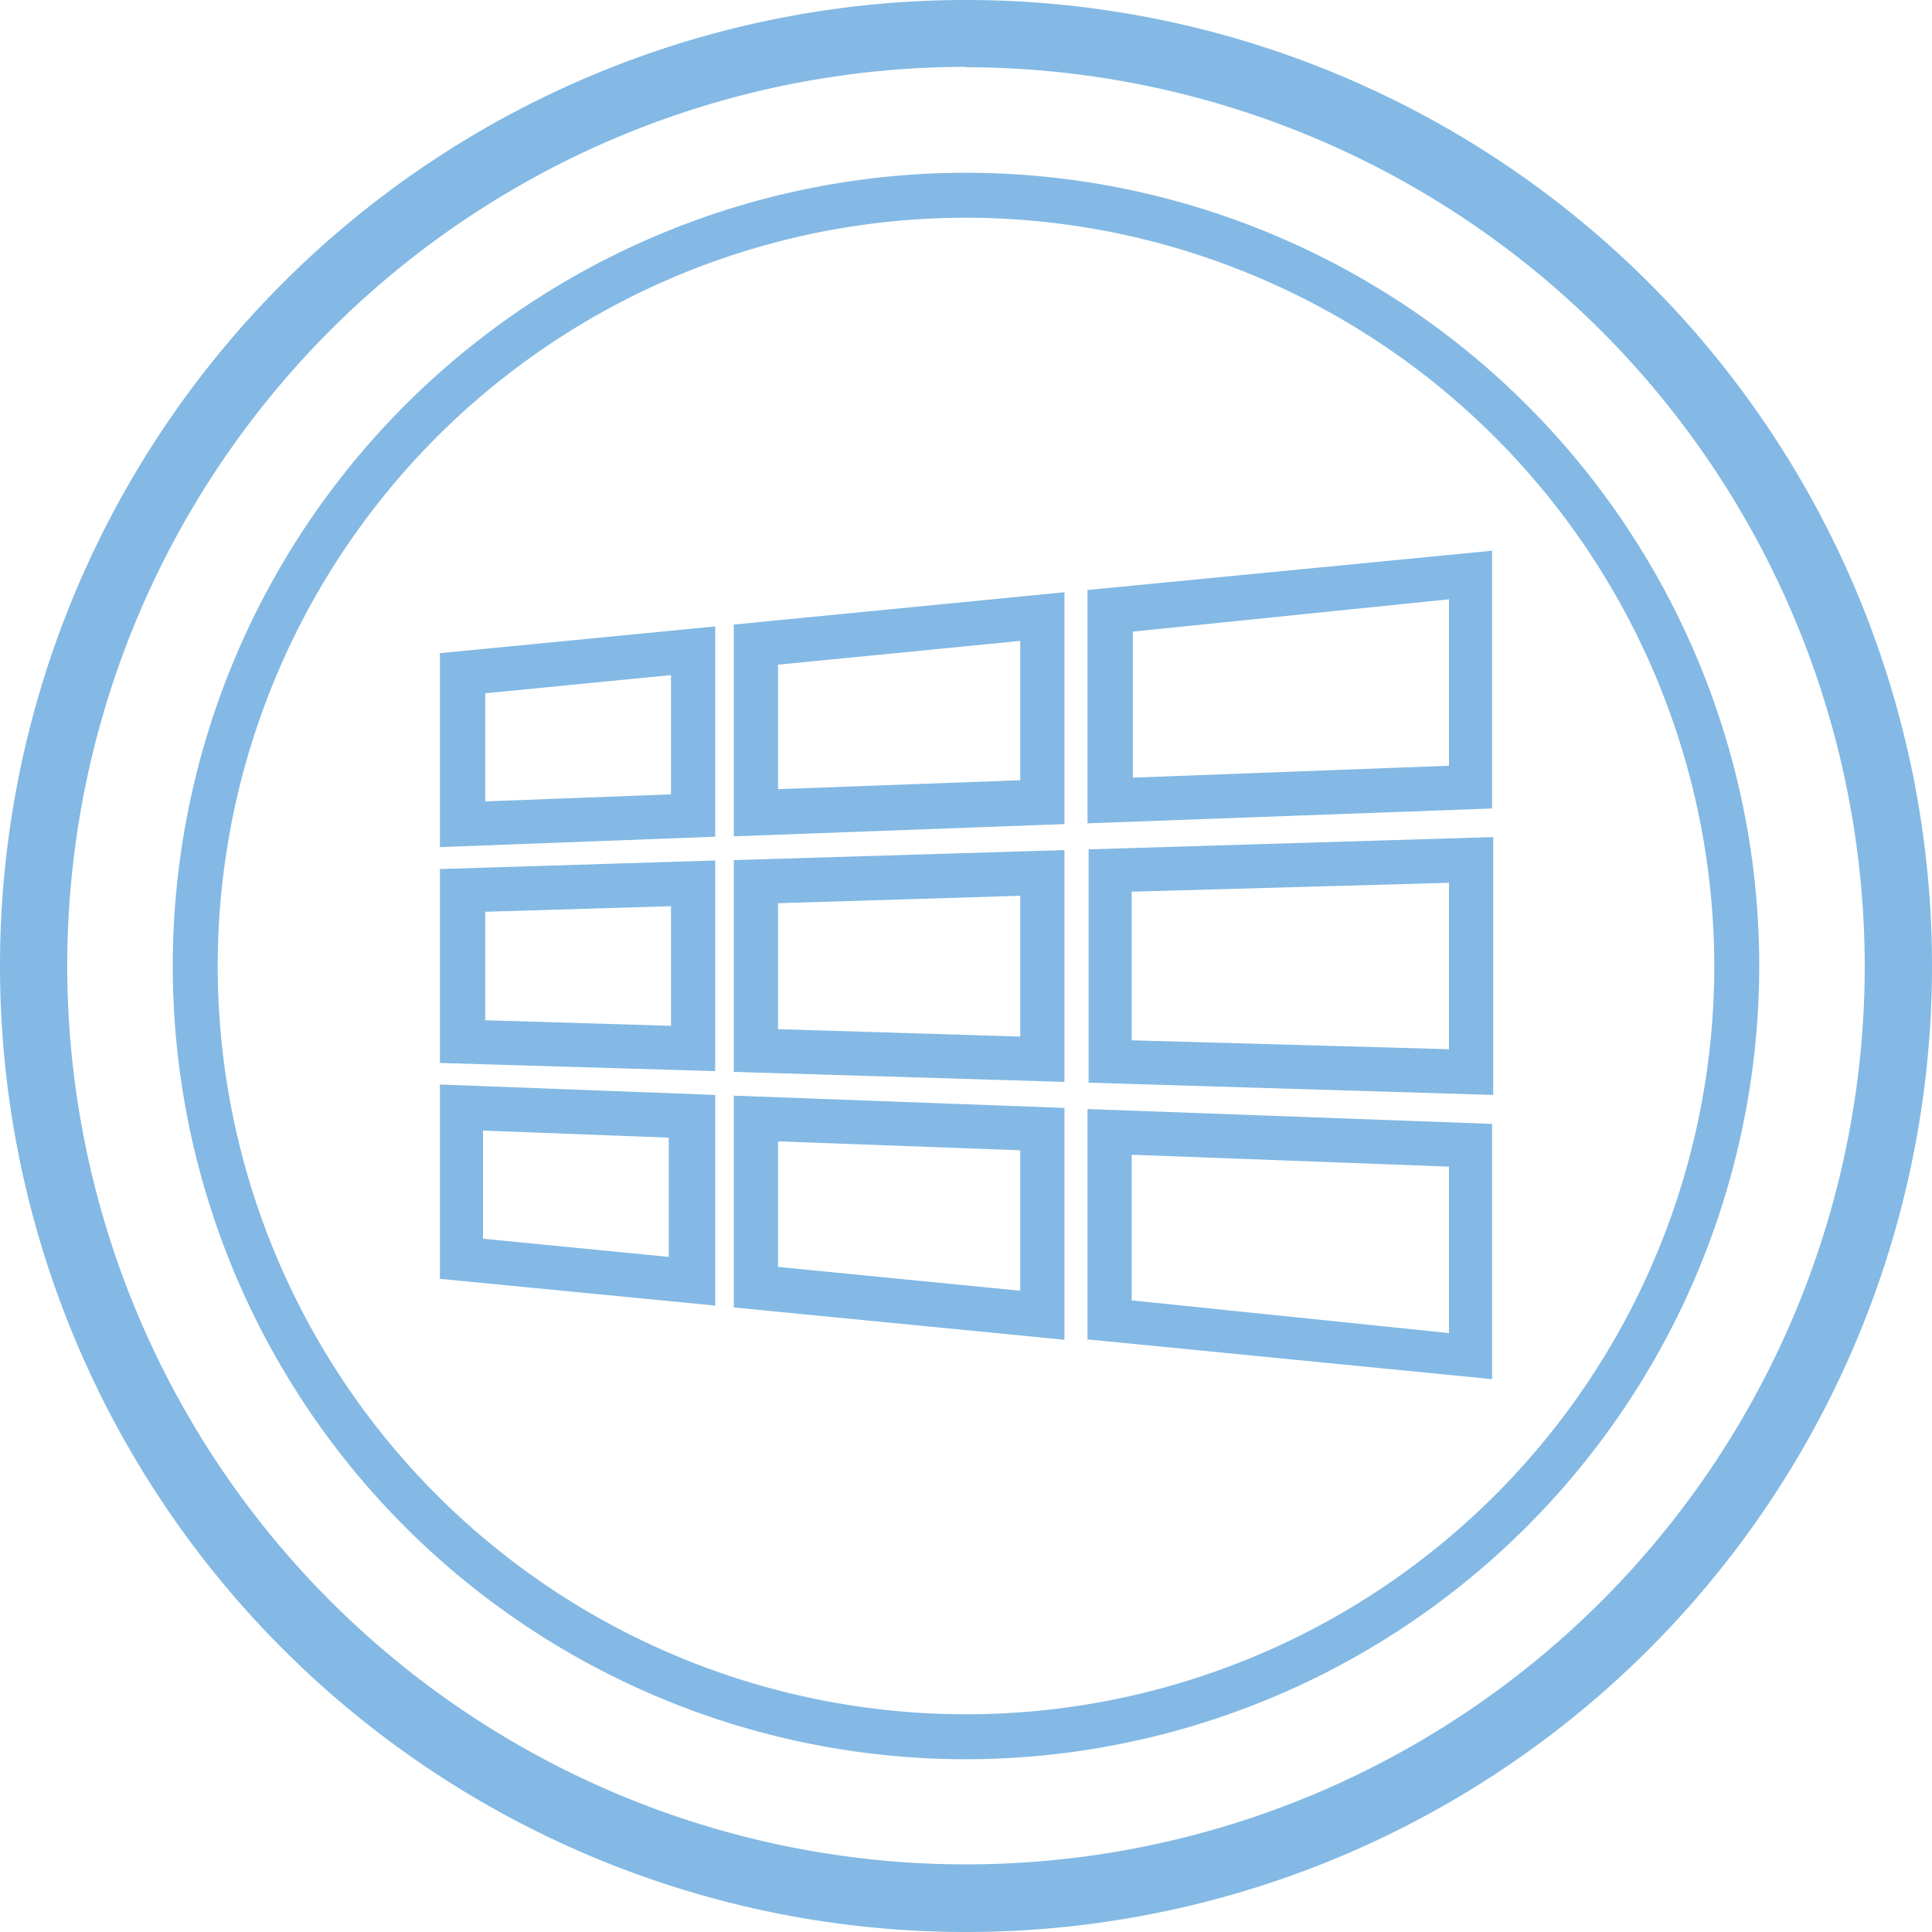 <svg id="圖層_1" data-name="圖層 1" xmlns="http://www.w3.org/2000/svg" viewBox="0 0 52 52"><title>transportation-video-wall</title><path d="M26,52A26,26,0,1,1,52,26,26,26,0,0,1,26,52Zm0-50.2A24.19,24.19,0,1,0,50.19,26,24.22,24.22,0,0,0,26,1.81Z" style="fill:#83b9e4"/><path d="M26,47.35A21.35,21.35,0,1,1,47.35,26,21.37,21.37,0,0,1,26,47.35ZM26,5.86A20.14,20.14,0,1,0,46.14,26,20.16,20.16,0,0,0,26,5.86Z" style="fill:#83b9e4"/><path d="M18.06,18.17v3.21l-5,.19V18.66l5-.49m1.19-1.31-7.41.72v5.22l7.41-.28V16.86Z" style="fill:#83b9e4"/><path d="M18.06,24.39v3.22l-5-.15V24.54l5-.15m1.19-1.23-7.41.23v5.22l7.41.22V23.16Z" style="fill:#83b9e4"/><path d="M13,30.43l5,.19v3.21l-5-.49V30.43M11.84,29.2v5.22l7.41.72V29.47l-7.41-.28Z" style="fill:#83b9e4"/><path d="M27.46,17.25V21l-6.52.24V17.89l6.52-.64m1.19-1.31-8.9.87v5.7l8.9-.33V15.94Z" style="fill:#83b9e4"/><path d="M27.46,24.11v3.79l-6.52-.2V24.31l6.52-.2m1.19-1.23-8.9.27v5.7l8.9.27V22.88Z" style="fill:#83b9e4"/><path d="M20.94,30.72l6.52.24v3.78l-6.52-.64V30.72m-1.19-1.23v5.7l8.9.87V29.82l-8.9-.33Z" style="fill:#83b9e4"/><path d="M39,16.13v4.48l-8.51.32V17L39,16.13m1.19-1.31L29.27,15.88v6.28l10.89-.4V14.82Z" style="fill:#83b9e4"/><path d="M39,23.76v4.48L30.46,28V24L39,23.76m1.19-1.23-10.89.33v6.28l10.89.33V22.53Z" style="fill:#83b9e4"/><path d="M30.46,31.08,39,31.4v4.48L30.46,35v-4m-1.19-1.23v6.28l10.89,1.07V30.25l-10.89-.4Z" style="fill:#83b9e4"/></svg>